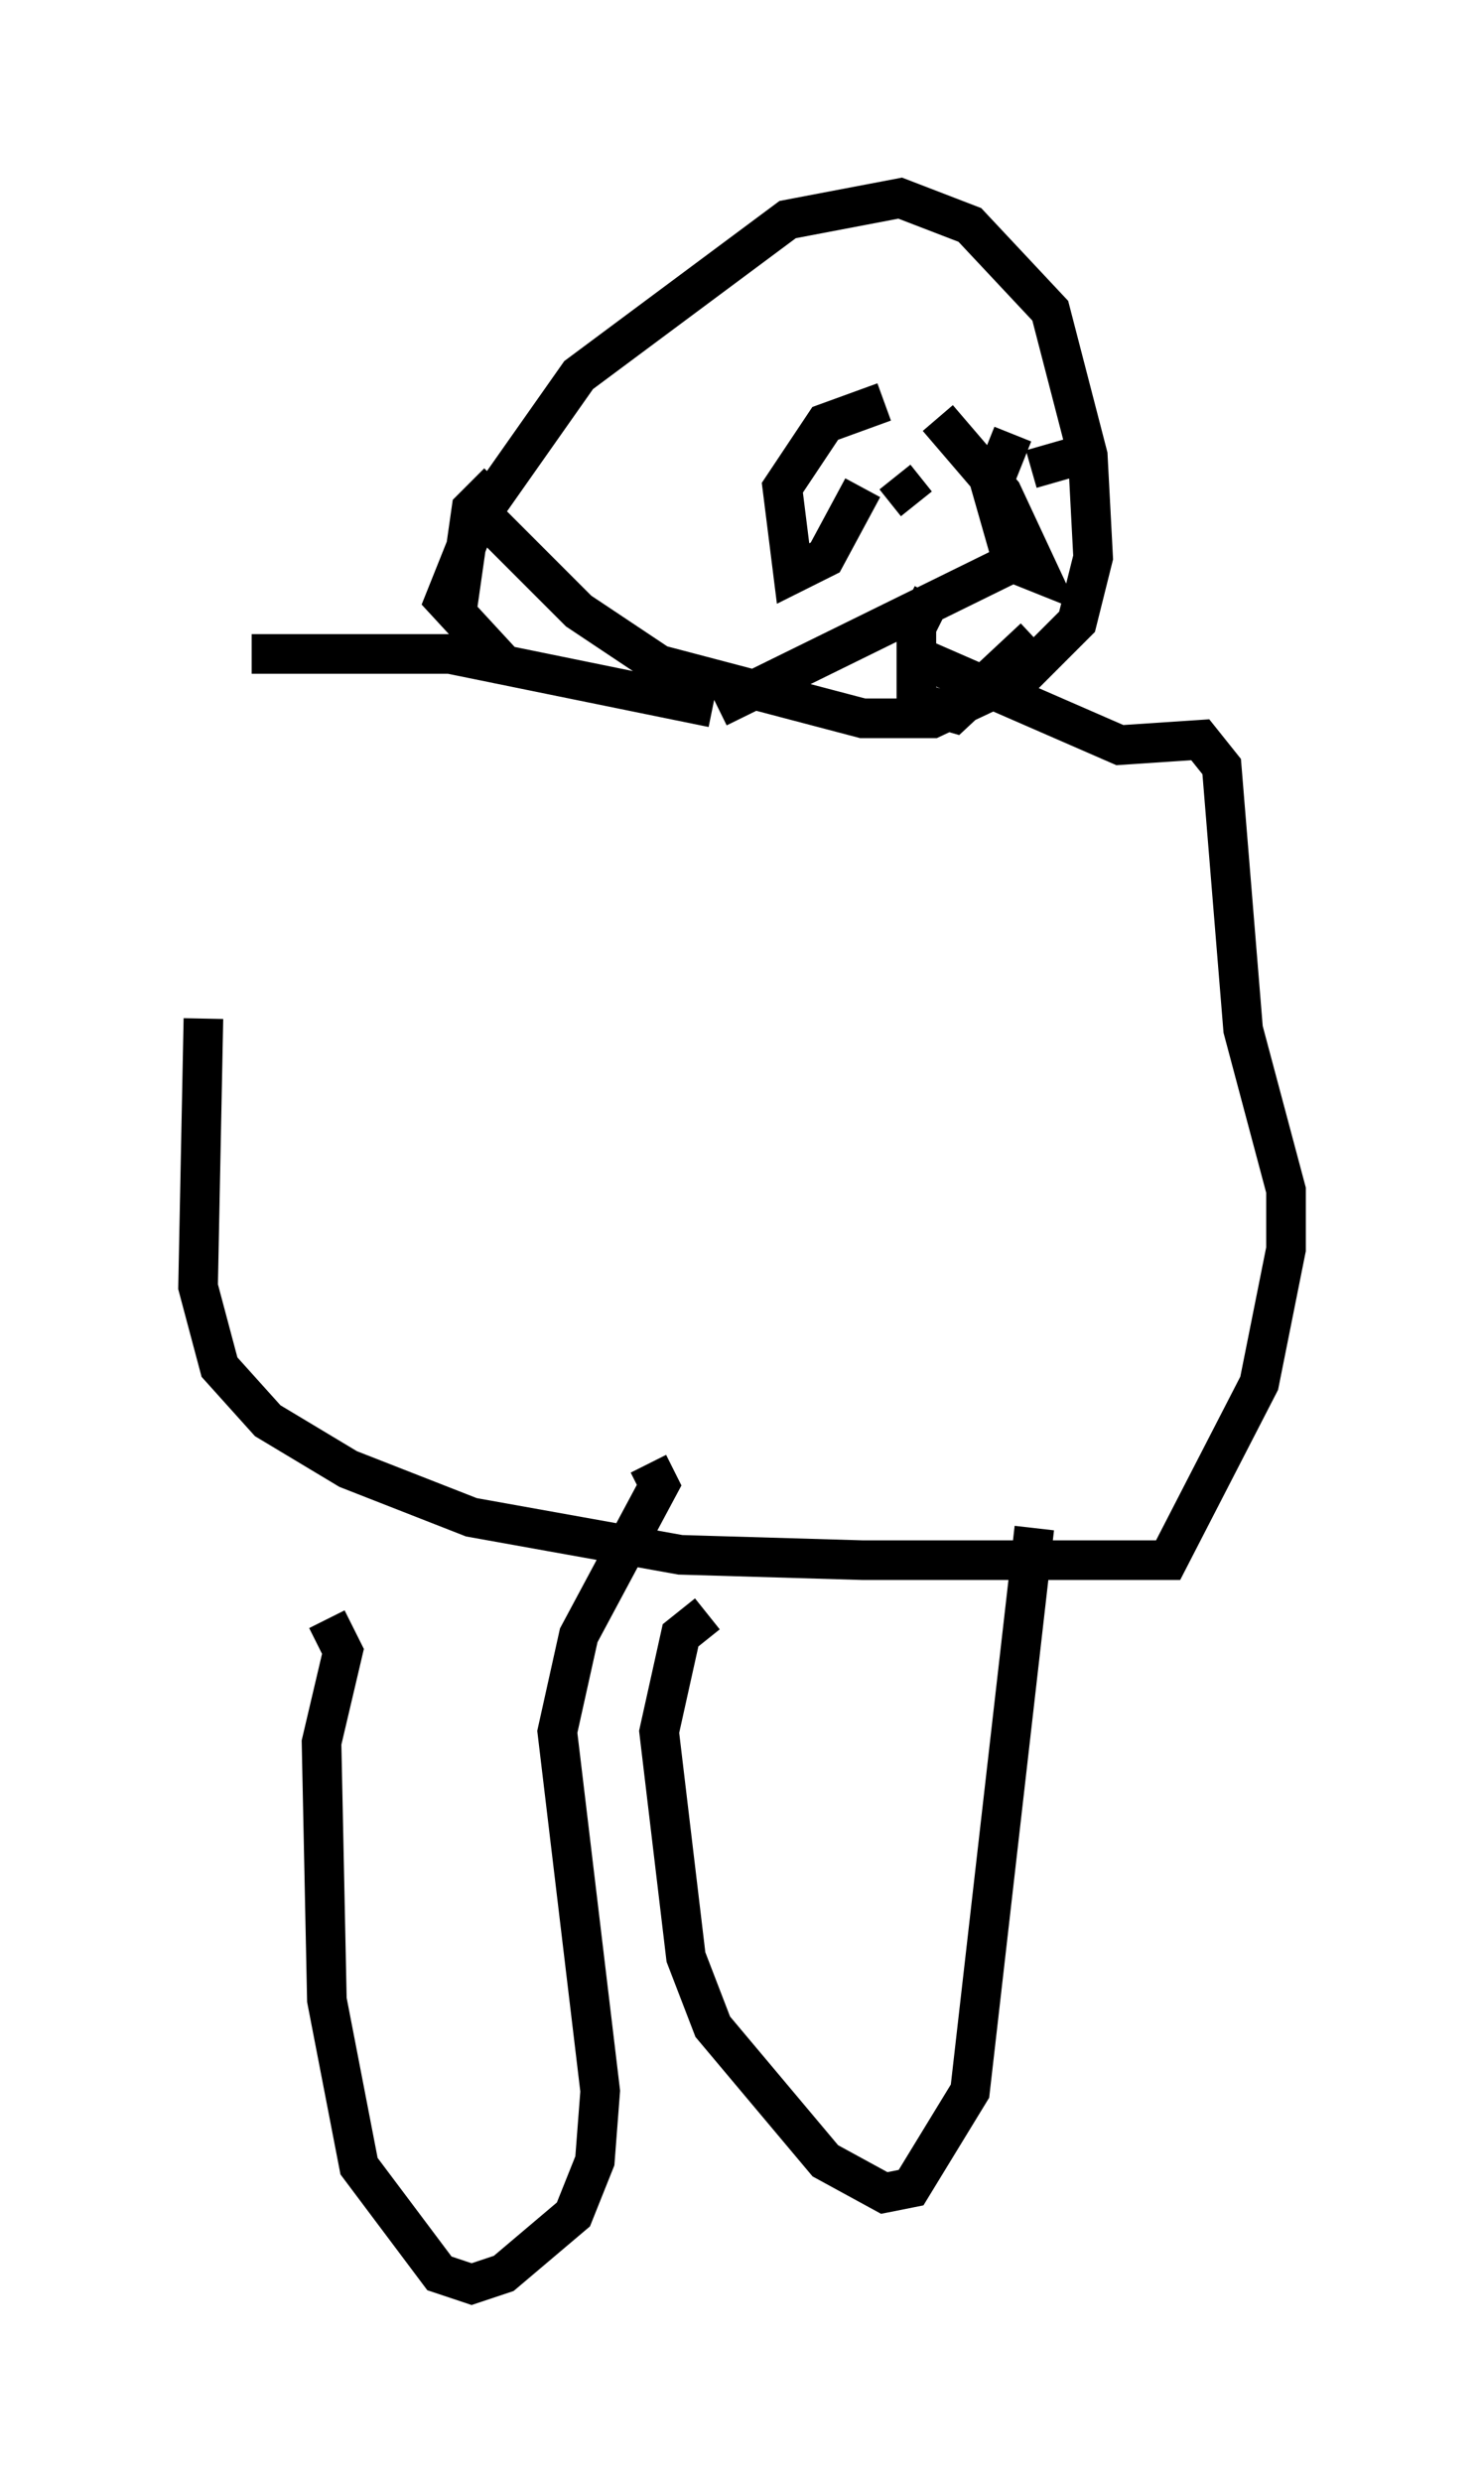 <?xml version="1.0" encoding="utf-8" ?>
<svg baseProfile="full" height="62.638" version="1.1" width="37.469" xmlns="http://www.w3.org/2000/svg" xmlns:ev="http://www.w3.org/2001/xml-events" xmlns:xlink="http://www.w3.org/1999/xlink"><defs /><rect fill="white" height="62.638" width="37.469" x="0" y="0" /><path d="M6.624, 16.502 m-1.488, 9.202 l-0.135, 6.766 0.541, 2.03 l1.218, 1.353 2.03, 1.218 l3.112, 1.218 5.277, 0.947 l4.601, 0.135 7.713, 0.0 l2.3, -4.465 0.677, -3.383 l0.0, -1.488 -1.083, -4.059 l-0.541, -6.631 -0.541, -0.677 l-2.03, 0.135 -5.277, -2.3 m-16.644, 0.0 l5.007, 0.0 6.631, 1.353 m0.135, 0.0 l7.984, -3.924 m-14.614, 1.759 l0.406, -2.842 0.677, -0.677 m0.271, 4.736 l-1.624, -1.759 0.812, -2.03 l2.571, -3.654 5.277, -3.924 l2.842, -0.541 1.759, 0.677 l2.03, 2.165 0.947, 3.654 l0.135, 2.571 -0.406, 1.624 l-1.353, 1.353 -2.3, 1.083 l-1.759, 0.0 -5.142, -1.353 l-2.03, -1.353 -2.3, -2.3 m8.39, -1.624 l0.0, 0.0 m5.683, -0.271 l0.271, 0.947 m-4.33, -2.03 l-1.488, 0.541 -1.083, 1.624 l0.271, 2.165 0.812, -0.406 l0.947, -1.759 m3.789, -1.353 l-0.541, 1.353 0.541, 1.894 l0.677, 0.271 -0.947, -2.03 l-1.624, -1.894 m-0.135, 4.465 l-0.406, 0.812 0.0, 1.894 l0.947, 0.271 2.03, -1.894 m-3.518, -4.059 l0.541, 0.677 m-5.277, 28.011 l-0.677, 0.541 -0.541, 2.436 l0.677, 5.683 0.677, 1.759 l2.842, 3.383 1.488, 0.812 l0.677, -0.135 1.488, -2.436 l1.624, -14.208 m-17.862, 2.3 l0.406, 0.812 -0.541, 2.3 l0.135, 6.495 0.812, 4.195 l2.03, 2.706 0.812, 0.271 l0.812, -0.271 1.759, -1.488 l0.541, -1.353 0.135, -1.759 l-1.083, -9.066 0.541, -2.436 l2.03, -3.789 -0.271, -0.541 " fill="none" stroke="black" stroke-width="1" /></svg>